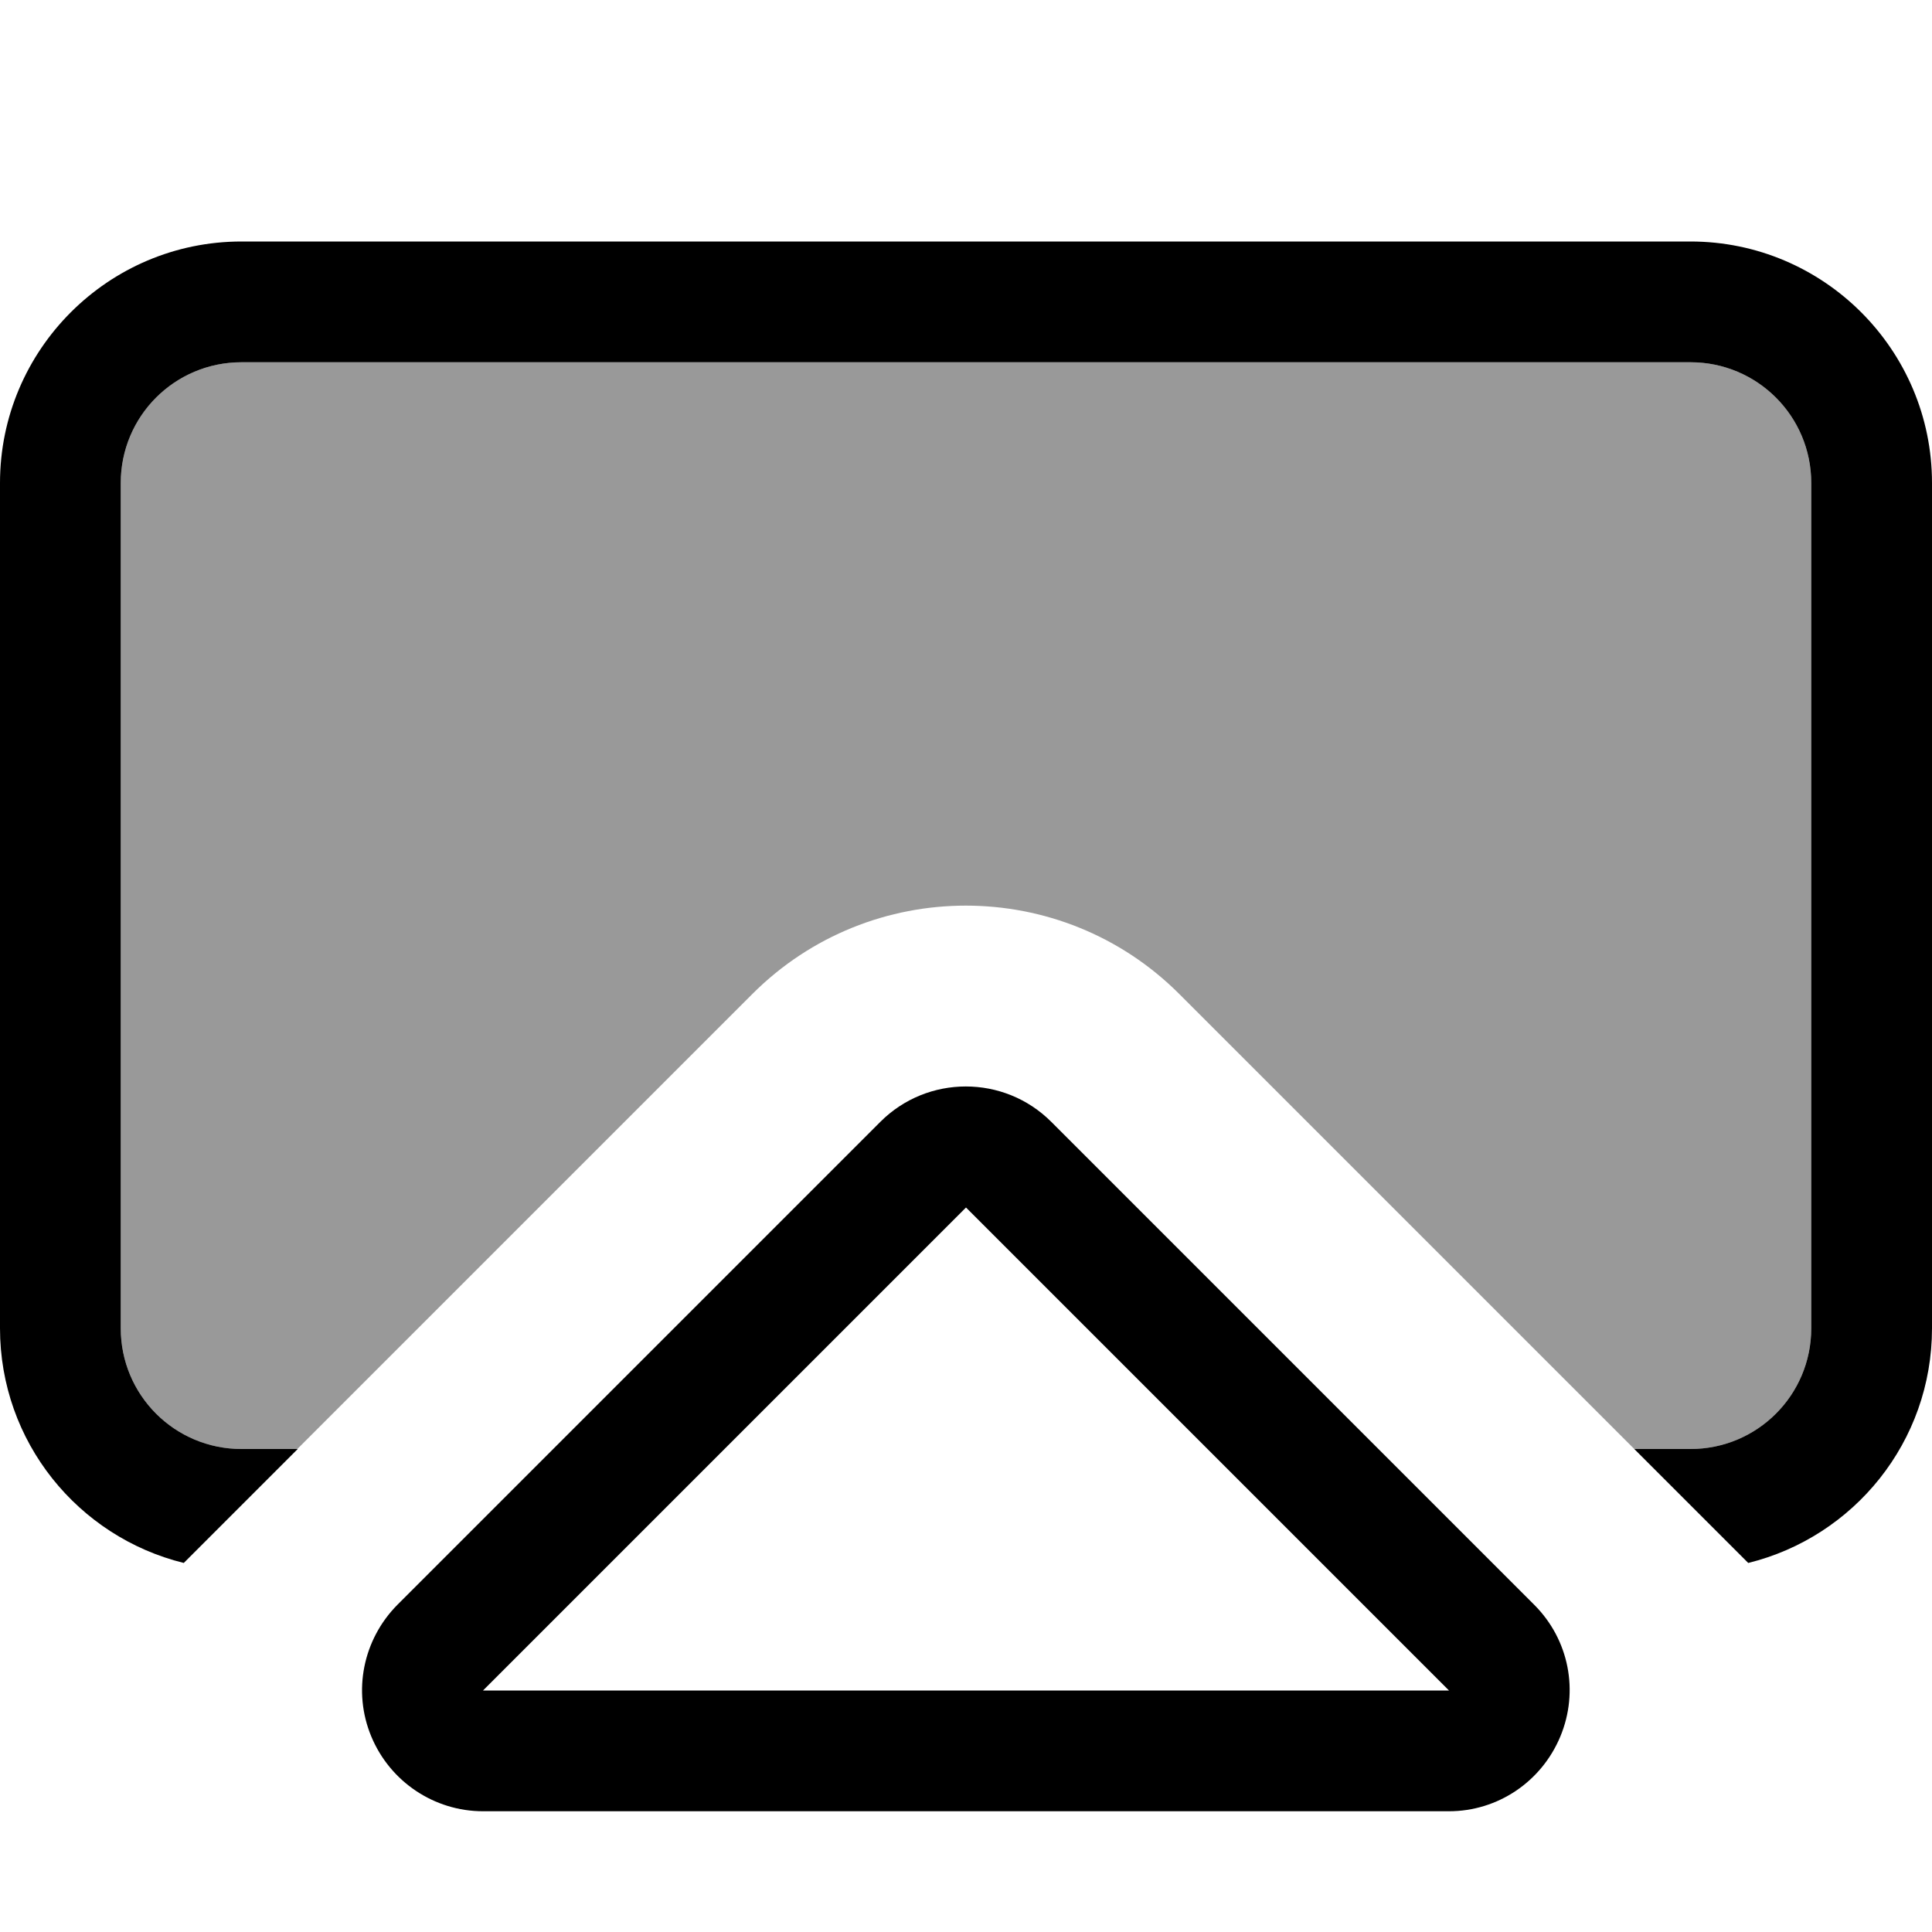 <svg xmlns="http://www.w3.org/2000/svg" viewBox="0 0 512 512"><!--! Font Awesome Pro 7.0.1 by @fontawesome - https://fontawesome.com License - https://fontawesome.com/license (Commercial License) Copyright 2025 Fonticons, Inc. --><path style="fill:currentColor;opacity:.4" d="M32 128c0-17.7 14.3-32 32-32l384 0c17.7 0 32 14.3 32 32l0 224c0 17.7-14.3 32-32 32l-14.9 0c-40.2-40.2-80.4-80.4-120.6-120.6-31.2-31.2-81.9-31.2-113.1 0-40.2 40.2-80.4 80.4-120.6 120.6L64 384c-17.7 0-32-14.3-32-32l0-224z"/><path style="fill:currentColor;opacity:1" d="M448 96L64 96c-17.7 0-32 14.3-32 32l0 224c0 17.7 14.3 32 32 32l14.9 0-30.2 30.2C20.7 407.3 0 382.1 0 352L0 128C0 92.7 28.7 64 64 64l384 0c35.3 0 64 28.7 64 64l0 224c0 30.1-20.7 55.3-48.7 62.2L433.1 384 448 384c17.7 0 32-14.3 32-32l0-224c0-17.7-14.3-32-32-32zM384 448l-128-128-128 128 256 0zM128 480c-12.9 0-24.6-7.8-29.6-19.8s-2.2-25.7 6.9-34.9l128-128c12.5-12.5 32.8-12.5 45.3 0l128 128c9.2 9.2 11.9 22.9 6.9 34.9S396.9 480 384 480l-256 0z"/></svg>